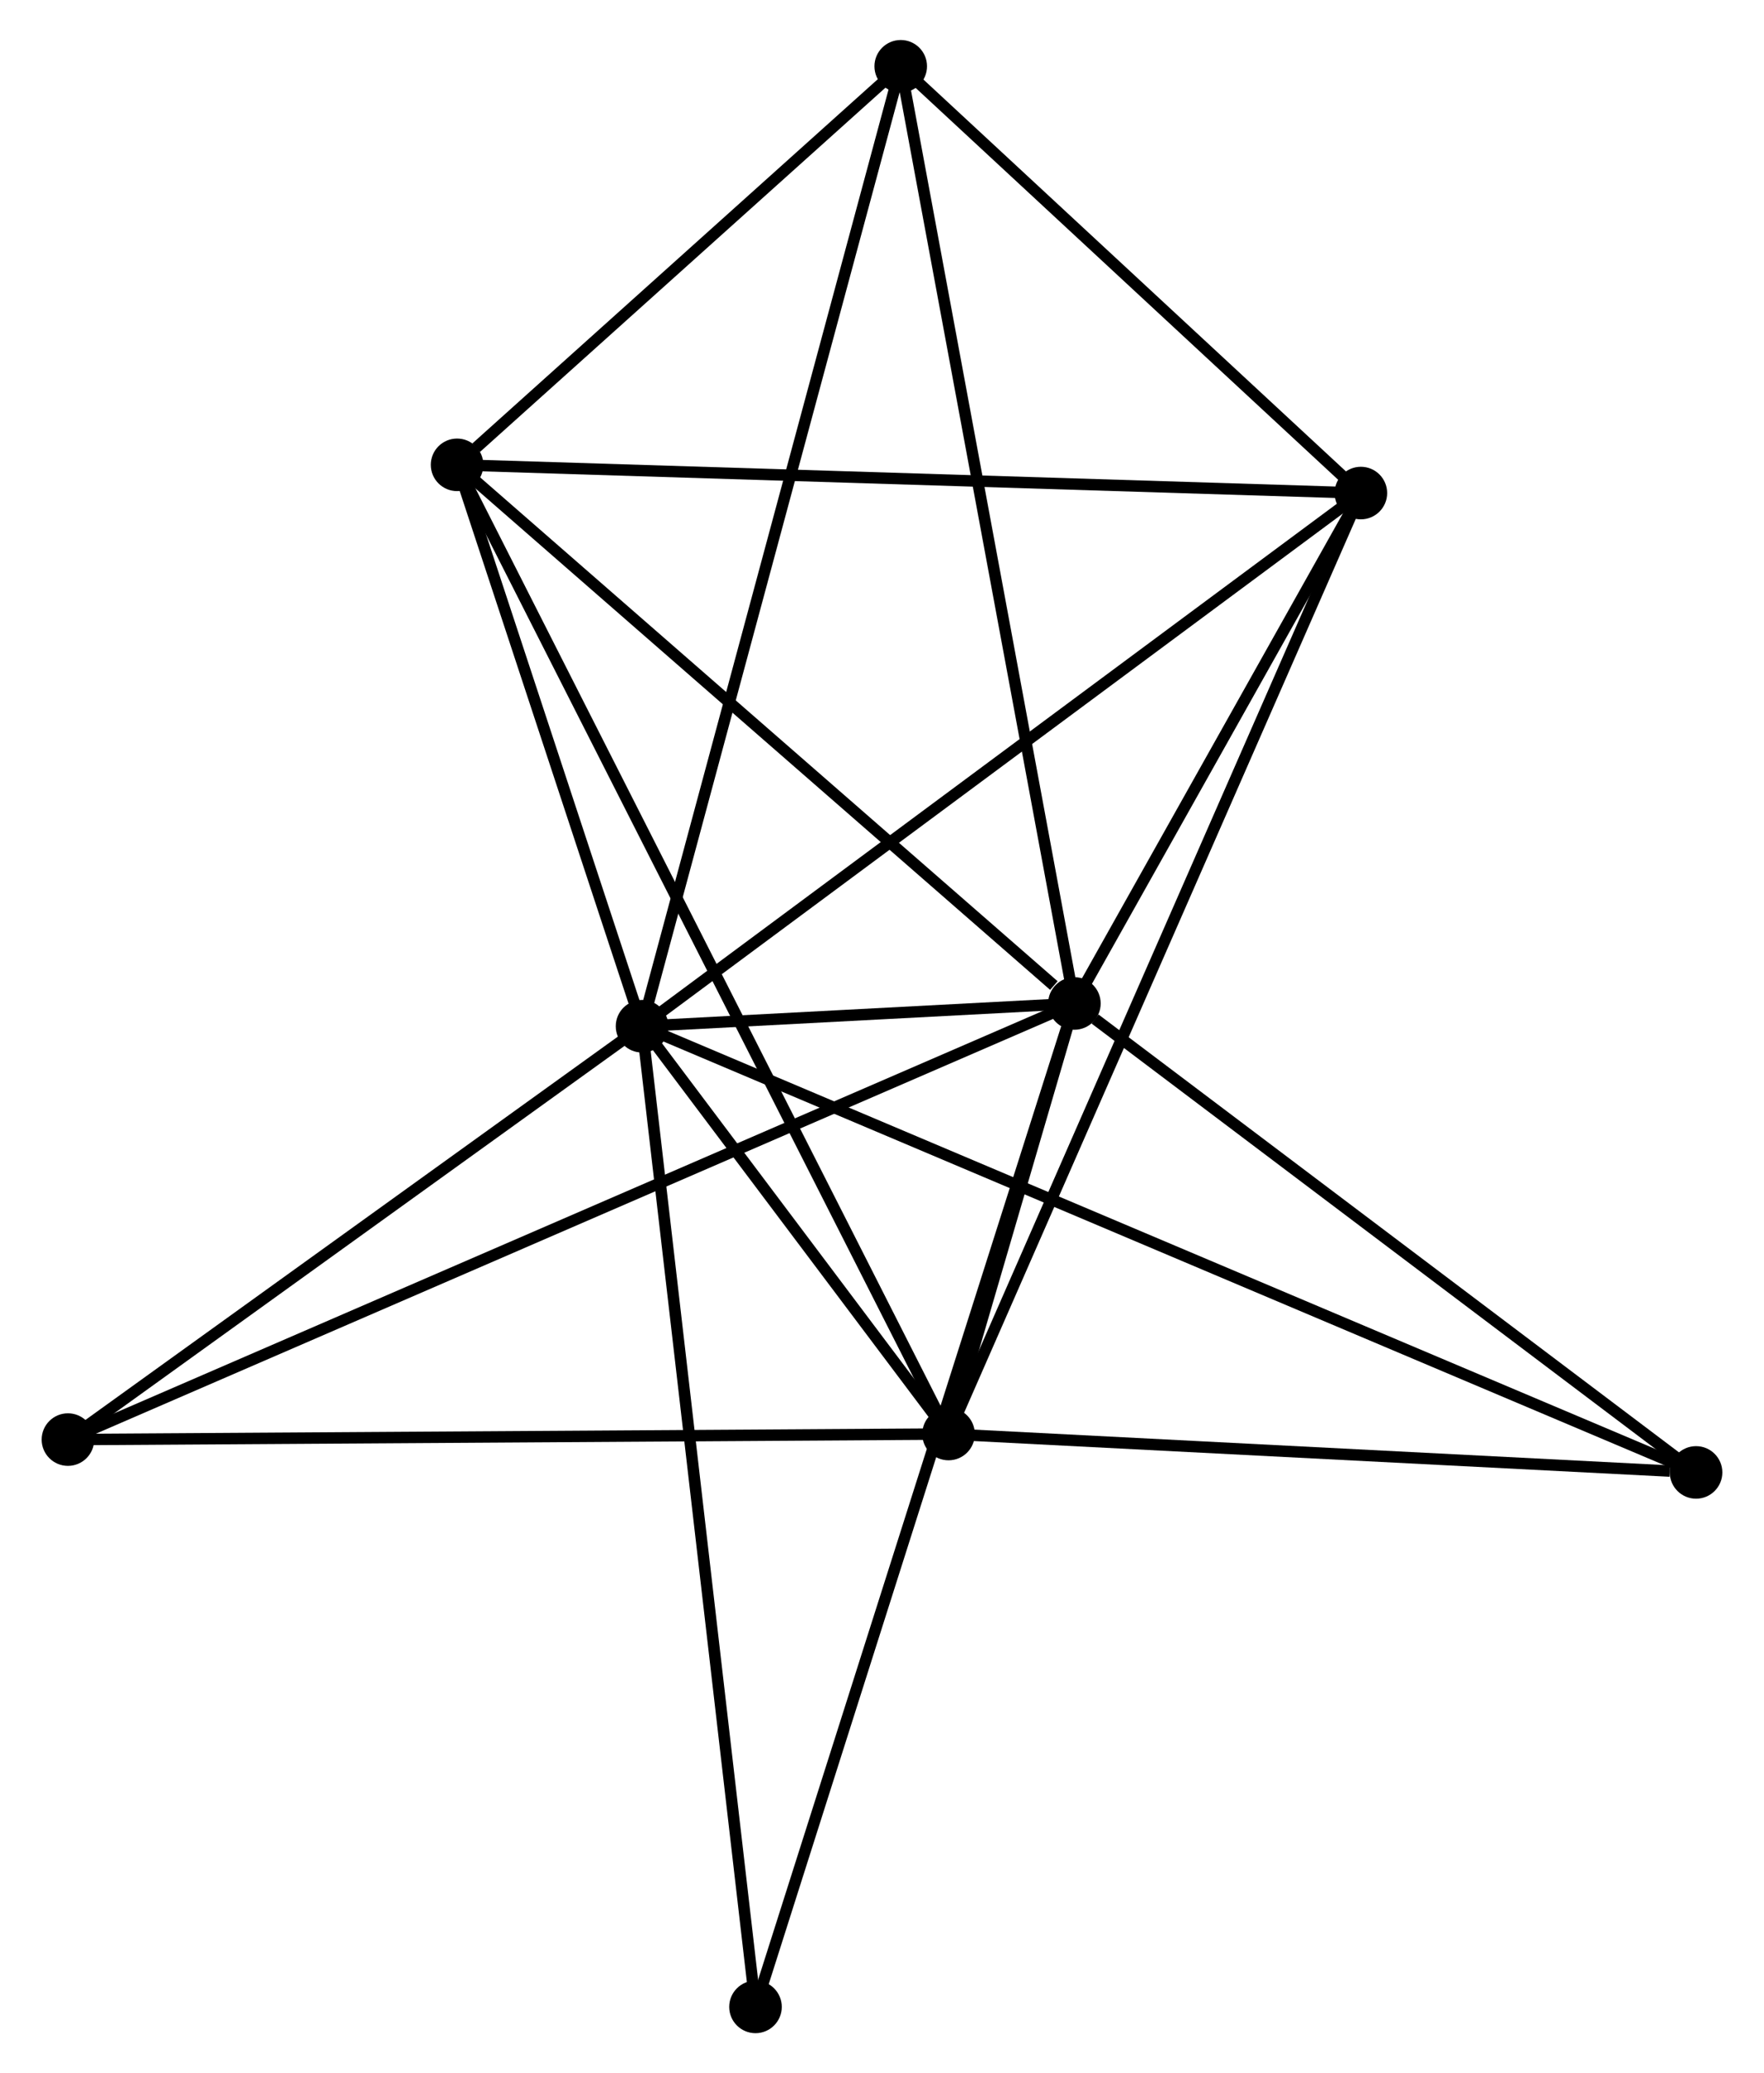 <?xml version="1.0" encoding="UTF-8" standalone="no"?>
<!DOCTYPE svg PUBLIC "-//W3C//DTD SVG 1.1//EN"
 "http://www.w3.org/Graphics/SVG/1.1/DTD/svg11.dtd">
<!-- Generated by graphviz version 2.36.0 (20140111.2315)
 -->
<!-- Title: %3 Pages: 1 -->
<svg width="154pt" height="181pt"
 viewBox="0.00 0.00 154.06 181.41" xmlns="http://www.w3.org/2000/svg" xmlns:xlink="http://www.w3.org/1999/xlink">
<g id="graph0" class="graph" transform="scale(1 1) rotate(0) translate(4 177.407)">
<title>%3</title>
<!-- 0 -->
<g id="node1" class="node"><title>0</title>
<ellipse fill="black" stroke="black" cx="52.034" cy="-87.609" rx="1.8" ry="1.8"/>
</g>
<!-- 1 -->
<g id="node2" class="node"><title>1</title>
<ellipse fill="black" stroke="black" cx="89.865" cy="-89.602" rx="1.8" ry="1.8"/>
</g>
<!-- 0&#45;&#45;1 -->
<g id="edge1" class="edge"><title>0&#45;&#45;1</title>
<path fill="none" stroke="black" d="M54.068,-87.716C60.698,-88.065 81.624,-89.168 88.002,-89.504"/>
</g>
<!-- 2 -->
<g id="node3" class="node"><title>2</title>
<ellipse fill="black" stroke="black" cx="78.852" cy="-51.928" rx="1.8" ry="1.8"/>
</g>
<!-- 0&#45;&#45;2 -->
<g id="edge2" class="edge"><title>0&#45;&#45;2</title>
<path fill="none" stroke="black" d="M53.187,-86.076C57.598,-80.207 73.382,-59.206 77.734,-53.416"/>
</g>
<!-- 3 -->
<g id="node4" class="node"><title>3</title>
<ellipse fill="black" stroke="black" cx="35.85" cy="-136.733" rx="1.8" ry="1.8"/>
</g>
<!-- 0&#45;&#45;3 -->
<g id="edge3" class="edge"><title>0&#45;&#45;3</title>
<path fill="none" stroke="black" d="M51.339,-89.72C48.677,-97.8 39.152,-126.713 36.525,-134.685"/>
</g>
<!-- 4 -->
<g id="node5" class="node"><title>4</title>
<ellipse fill="black" stroke="black" cx="114.931" cy="-134.264" rx="1.8" ry="1.8"/>
</g>
<!-- 0&#45;&#45;4 -->
<g id="edge4" class="edge"><title>0&#45;&#45;4</title>
<path fill="none" stroke="black" d="M53.589,-88.762C62.215,-95.161 104.133,-126.255 113.2,-132.98"/>
</g>
<!-- 5 -->
<g id="node6" class="node"><title>5</title>
<ellipse fill="black" stroke="black" cx="74.669" cy="-171.607" rx="1.8" ry="1.8"/>
</g>
<!-- 0&#45;&#45;5 -->
<g id="edge5" class="edge"><title>0&#45;&#45;5</title>
<path fill="none" stroke="black" d="M52.507,-89.363C55.453,-100.295 71.26,-158.959 74.198,-169.863"/>
</g>
<!-- 6 -->
<g id="node7" class="node"><title>6</title>
<ellipse fill="black" stroke="black" cx="1.8" cy="-51.441" rx="1.8" ry="1.8"/>
</g>
<!-- 0&#45;&#45;6 -->
<g id="edge6" class="edge"><title>0&#45;&#45;6</title>
<path fill="none" stroke="black" d="M50.363,-86.406C42.736,-80.914 11.275,-58.263 3.529,-52.686"/>
</g>
<!-- 7 -->
<g id="node8" class="node"><title>7</title>
<ellipse fill="black" stroke="black" cx="144.26" cy="-48.568" rx="1.8" ry="1.8"/>
</g>
<!-- 0&#45;&#45;7 -->
<g id="edge7" class="edge"><title>0&#45;&#45;7</title>
<path fill="none" stroke="black" d="M53.961,-86.793C65.963,-81.713 130.373,-54.447 142.344,-49.379"/>
</g>
<!-- 8 -->
<g id="node9" class="node"><title>8</title>
<ellipse fill="black" stroke="black" cx="61.961" cy="-1.8" rx="1.8" ry="1.8"/>
</g>
<!-- 0&#45;&#45;8 -->
<g id="edge8" class="edge"><title>0&#45;&#45;8</title>
<path fill="none" stroke="black" d="M52.242,-85.817C53.522,-74.746 60.347,-15.751 61.72,-3.881"/>
</g>
<!-- 1&#45;&#45;2 -->
<g id="edge9" class="edge"><title>1&#45;&#45;2</title>
<path fill="none" stroke="black" d="M89.273,-87.576C87.343,-80.974 81.251,-60.135 79.395,-53.784"/>
</g>
<!-- 1&#45;&#45;3 -->
<g id="edge10" class="edge"><title>1&#45;&#45;3</title>
<path fill="none" stroke="black" d="M88.068,-91.17C79.72,-98.454 44.822,-128.905 37.288,-135.479"/>
</g>
<!-- 1&#45;&#45;4 -->
<g id="edge11" class="edge"><title>1&#45;&#45;4</title>
<path fill="none" stroke="black" d="M90.942,-91.521C95.065,-98.868 109.818,-125.154 113.886,-132.402"/>
</g>
<!-- 1&#45;&#45;5 -->
<g id="edge12" class="edge"><title>1&#45;&#45;5</title>
<path fill="none" stroke="black" d="M89.489,-91.629C87.387,-102.975 77.099,-158.491 75.031,-169.651"/>
</g>
<!-- 1&#45;&#45;6 -->
<g id="edge13" class="edge"><title>1&#45;&#45;6</title>
<path fill="none" stroke="black" d="M88.025,-88.805C76.565,-83.839 15.06,-57.187 3.629,-52.233"/>
</g>
<!-- 1&#45;&#45;7 -->
<g id="edge14" class="edge"><title>1&#45;&#45;7</title>
<path fill="none" stroke="black" d="M91.675,-88.237C100.081,-81.895 135.225,-55.384 142.812,-49.661"/>
</g>
<!-- 1&#45;&#45;8 -->
<g id="edge15" class="edge"><title>1&#45;&#45;8</title>
<path fill="none" stroke="black" d="M89.282,-87.768C85.651,-76.341 66.163,-15.021 62.541,-3.624"/>
</g>
<!-- 2&#45;&#45;3 -->
<g id="edge16" class="edge"><title>2&#45;&#45;3</title>
<path fill="none" stroke="black" d="M77.954,-53.7C72.358,-64.736 42.326,-123.964 36.744,-134.972"/>
</g>
<!-- 2&#45;&#45;4 -->
<g id="edge17" class="edge"><title>2&#45;&#45;4</title>
<path fill="none" stroke="black" d="M79.606,-53.648C84.301,-64.363 109.498,-121.866 114.181,-132.554"/>
</g>
<!-- 2&#45;&#45;6 -->
<g id="edge18" class="edge"><title>2&#45;&#45;6</title>
<path fill="none" stroke="black" d="M76.948,-51.916C66.287,-51.849 14.124,-51.519 3.638,-51.452"/>
</g>
<!-- 2&#45;&#45;7 -->
<g id="edge19" class="edge"><title>2&#45;&#45;7</title>
<path fill="none" stroke="black" d="M80.739,-51.831C90.123,-51.349 131.718,-49.213 141.97,-48.686"/>
</g>
<!-- 3&#45;&#45;4 -->
<g id="edge20" class="edge"><title>3&#45;&#45;4</title>
<path fill="none" stroke="black" d="M37.805,-136.672C48.746,-136.331 102.283,-134.659 113.044,-134.323"/>
</g>
<!-- 3&#45;&#45;5 -->
<g id="edge21" class="edge"><title>3&#45;&#45;5</title>
<path fill="none" stroke="black" d="M37.519,-138.232C43.904,-143.968 66.751,-164.494 73.05,-170.153"/>
</g>
<!-- 4&#45;&#45;5 -->
<g id="edge22" class="edge"><title>4&#45;&#45;5</title>
<path fill="none" stroke="black" d="M113.591,-135.507C107.478,-141.176 82.263,-164.564 76.055,-170.322"/>
</g>
</g>
</svg>
